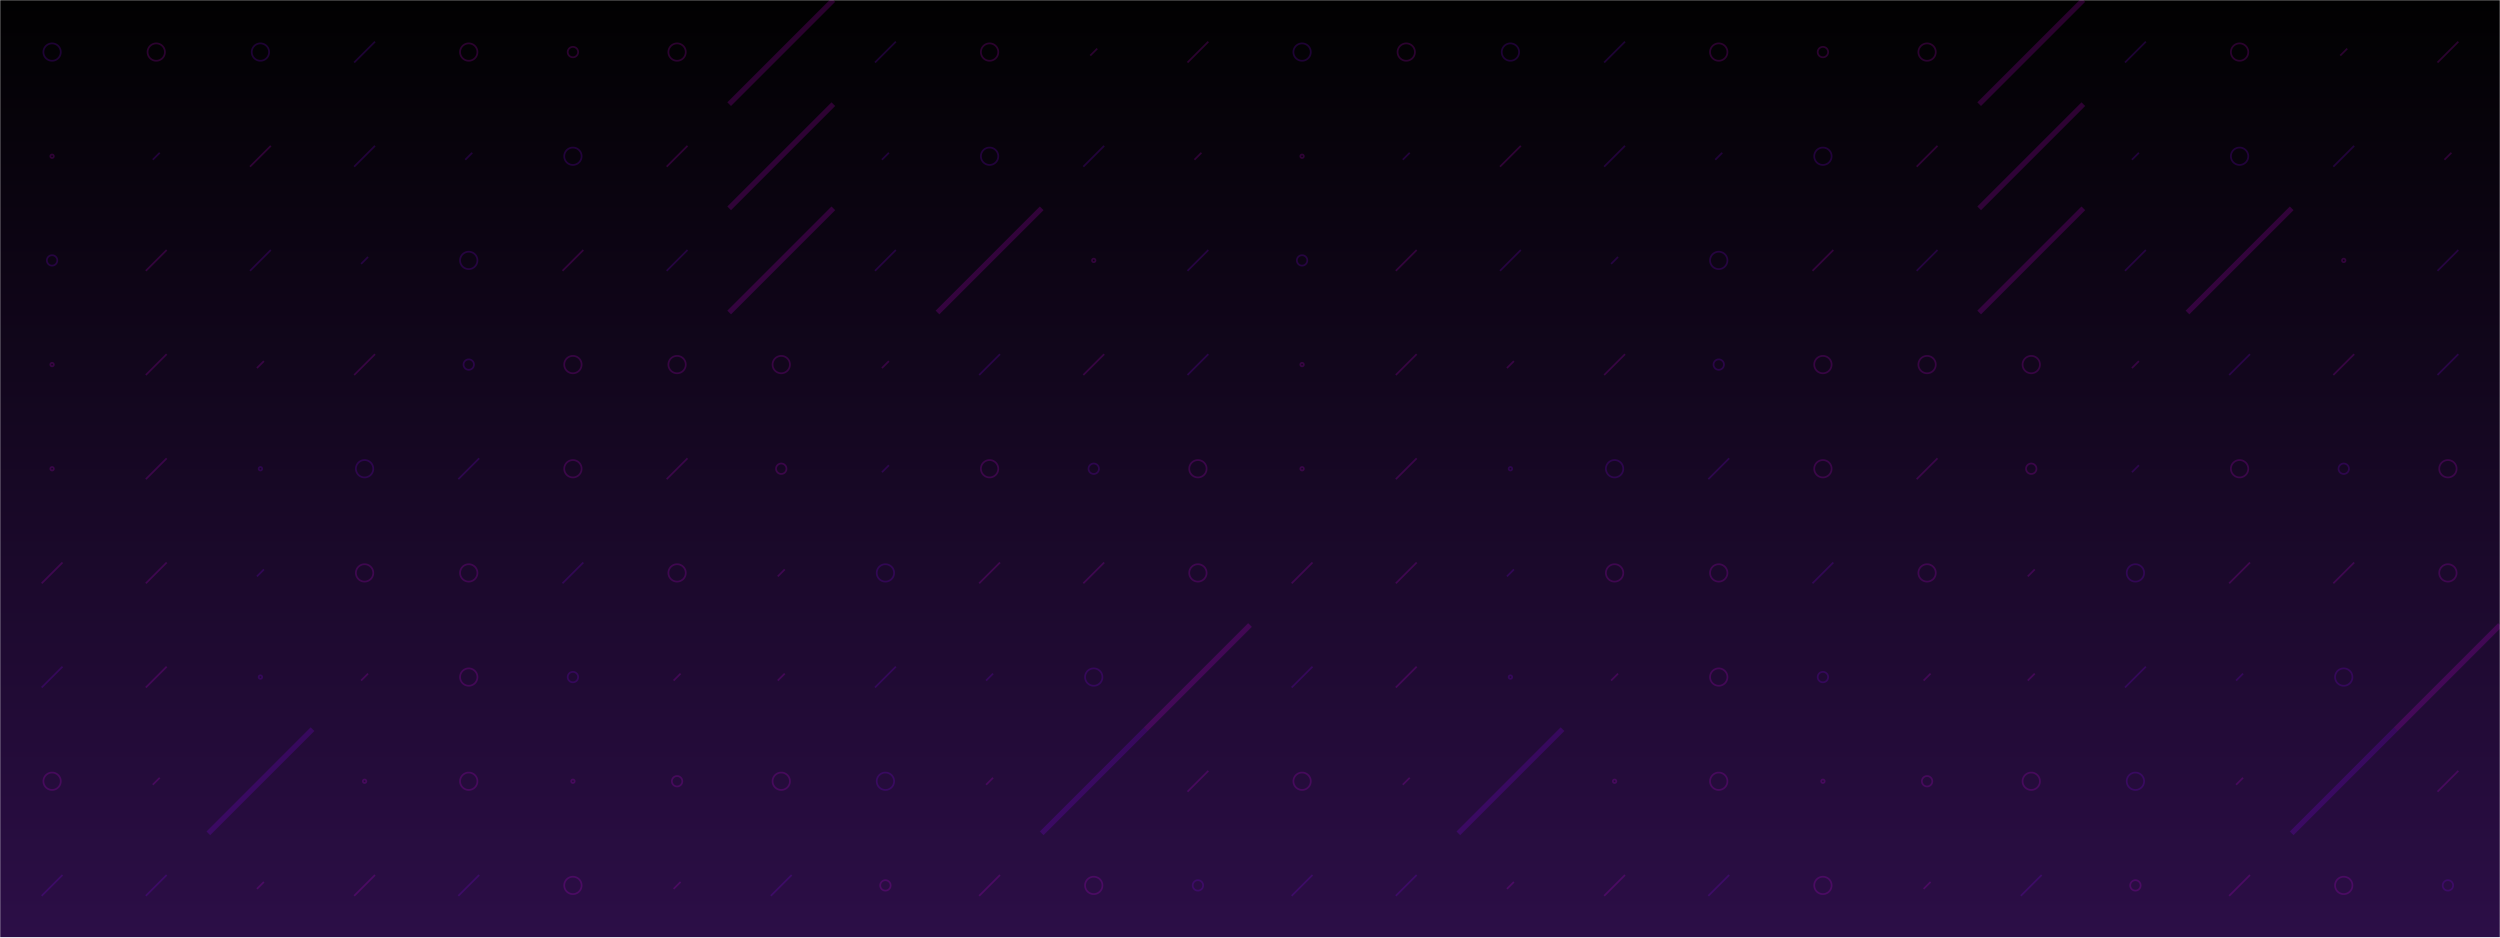 <svg xmlns="http://www.w3.org/2000/svg" version="1.1" xmlns:xlink="http://www.w3.org/1999/xlink" xmlns:svgjs="http://svgjs.com/svgjs" width="1440" height="540" preserveAspectRatio="none" viewBox="0 0 1440 540"><g mask="url(&quot;#SvgjsMask1643&quot;)" fill="none"><rect width="1440" height="540" x="0" y="0" fill="url(#SvgjsLinearGradient1644)"></rect><use xlink:href="#SvgjsSymbol1651" x="0" y="0"></use><use xlink:href="#SvgjsSymbol1651" x="720" y="0"></use></g><defs><mask id="SvgjsMask1643"><rect width="1440" height="540" fill="#ffffff"></rect></mask><linearGradient x1="50%" y1="100%" x2="50%" y2="0%" gradientUnits="userSpaceOnUse" id="SvgjsLinearGradient1644"><stop stop-color="rgba(44, 14, 71, 1)" offset="0"></stop><stop stop-color="rgba(1, 1, 1, 1)" offset="1"></stop></linearGradient><path d="M-1 0 a1 1 0 1 0 2 0 a1 1 0 1 0 -2 0z" id="SvgjsPath1646"></path><path d="M-3 0 a3 3 0 1 0 6 0 a3 3 0 1 0 -6 0z" id="SvgjsPath1647"></path><path d="M-5 0 a5 5 0 1 0 10 0 a5 5 0 1 0 -10 0z" id="SvgjsPath1645"></path><path d="M2 -2 L-2 2z" id="SvgjsPath1649"></path><path d="M6 -6 L-6 6z" id="SvgjsPath1648"></path><path d="M30 -30 L-30 30z" id="SvgjsPath1650"></path></defs><symbol id="SvgjsSymbol1651"><use xlink:href="#SvgjsPath1645" x="30" y="30" stroke="rgba(142, 0, 255, 0.19)"></use><use xlink:href="#SvgjsPath1646" x="30" y="90" stroke="rgba(238, 0, 255, 0.17)"></use><use xlink:href="#SvgjsPath1647" x="30" y="150" stroke="rgba(142, 0, 255, 0.19)"></use><use xlink:href="#SvgjsPath1646" x="30" y="210" stroke="rgba(238, 0, 255, 0.17)"></use><use xlink:href="#SvgjsPath1646" x="30" y="270" stroke="rgba(238, 0, 255, 0.17)"></use><use xlink:href="#SvgjsPath1648" x="30" y="330" stroke="rgba(238, 0, 255, 0.17)"></use><use xlink:href="#SvgjsPath1648" x="30" y="390" stroke="rgba(142, 0, 255, 0.19)"></use><use xlink:href="#SvgjsPath1645" x="30" y="450" stroke="rgba(238, 0, 255, 0.17)"></use><use xlink:href="#SvgjsPath1648" x="30" y="510" stroke="rgba(142, 0, 255, 0.19)"></use><use xlink:href="#SvgjsPath1645" x="90" y="30" stroke="rgba(238, 0, 255, 0.17)"></use><use xlink:href="#SvgjsPath1649" x="90" y="90" stroke="rgba(142, 0, 255, 0.19)"></use><use xlink:href="#SvgjsPath1648" x="90" y="150" stroke="rgba(238, 0, 255, 0.17)"></use><use xlink:href="#SvgjsPath1648" x="90" y="210" stroke="rgba(238, 0, 255, 0.17)"></use><use xlink:href="#SvgjsPath1648" x="90" y="270" stroke="rgba(238, 0, 255, 0.17)"></use><use xlink:href="#SvgjsPath1648" x="90" y="330" stroke="rgba(238, 0, 255, 0.17)"></use><use xlink:href="#SvgjsPath1648" x="90" y="390" stroke="rgba(238, 0, 255, 0.17)"></use><use xlink:href="#SvgjsPath1649" x="90" y="450" stroke="rgba(238, 0, 255, 0.17)"></use><use xlink:href="#SvgjsPath1648" x="90" y="510" stroke="rgba(142, 0, 255, 0.19)"></use><use xlink:href="#SvgjsPath1645" x="150" y="30" stroke="rgba(142, 0, 255, 0.19)"></use><use xlink:href="#SvgjsPath1648" x="150" y="90" stroke="rgba(238, 0, 255, 0.17)"></use><use xlink:href="#SvgjsPath1648" x="150" y="150" stroke="rgba(142, 0, 255, 0.19)"></use><use xlink:href="#SvgjsPath1649" x="150" y="210" stroke="rgba(238, 0, 255, 0.17)"></use><use xlink:href="#SvgjsPath1646" x="150" y="270" stroke="rgba(142, 0, 255, 0.19)"></use><use xlink:href="#SvgjsPath1649" x="150" y="330" stroke="rgba(142, 0, 255, 0.19)"></use><use xlink:href="#SvgjsPath1646" x="150" y="390" stroke="rgba(142, 0, 255, 0.19)"></use><use xlink:href="#SvgjsPath1650" x="150" y="450" stroke="rgba(142, 0, 255, 0.19)" stroke-width="3"></use><use xlink:href="#SvgjsPath1649" x="150" y="510" stroke="rgba(238, 0, 255, 0.17)"></use><use xlink:href="#SvgjsPath1648" x="210" y="30" stroke="rgba(142, 0, 255, 0.19)"></use><use xlink:href="#SvgjsPath1648" x="210" y="90" stroke="rgba(142, 0, 255, 0.19)"></use><use xlink:href="#SvgjsPath1649" x="210" y="150" stroke="rgba(142, 0, 255, 0.19)"></use><use xlink:href="#SvgjsPath1648" x="210" y="210" stroke="rgba(238, 0, 255, 0.17)"></use><use xlink:href="#SvgjsPath1645" x="210" y="270" stroke="rgba(142, 0, 255, 0.19)"></use><use xlink:href="#SvgjsPath1645" x="210" y="330" stroke="rgba(238, 0, 255, 0.17)"></use><use xlink:href="#SvgjsPath1649" x="210" y="390" stroke="rgba(238, 0, 255, 0.17)"></use><use xlink:href="#SvgjsPath1646" x="210" y="450" stroke="rgba(238, 0, 255, 0.17)"></use><use xlink:href="#SvgjsPath1648" x="210" y="510" stroke="rgba(238, 0, 255, 0.17)"></use><use xlink:href="#SvgjsPath1645" x="270" y="30" stroke="rgba(238, 0, 255, 0.17)"></use><use xlink:href="#SvgjsPath1649" x="270" y="90" stroke="rgba(142, 0, 255, 0.19)"></use><use xlink:href="#SvgjsPath1645" x="270" y="150" stroke="rgba(142, 0, 255, 0.19)"></use><use xlink:href="#SvgjsPath1647" x="270" y="210" stroke="rgba(142, 0, 255, 0.19)"></use><use xlink:href="#SvgjsPath1648" x="270" y="270" stroke="rgba(142, 0, 255, 0.19)"></use><use xlink:href="#SvgjsPath1645" x="270" y="330" stroke="rgba(238, 0, 255, 0.17)"></use><use xlink:href="#SvgjsPath1645" x="270" y="390" stroke="rgba(238, 0, 255, 0.17)"></use><use xlink:href="#SvgjsPath1645" x="270" y="450" stroke="rgba(238, 0, 255, 0.17)"></use><use xlink:href="#SvgjsPath1648" x="270" y="510" stroke="rgba(142, 0, 255, 0.19)"></use><use xlink:href="#SvgjsPath1647" x="330" y="30" stroke="rgba(238, 0, 255, 0.17)"></use><use xlink:href="#SvgjsPath1645" x="330" y="90" stroke="rgba(142, 0, 255, 0.19)"></use><use xlink:href="#SvgjsPath1648" x="330" y="150" stroke="rgba(238, 0, 255, 0.17)"></use><use xlink:href="#SvgjsPath1645" x="330" y="210" stroke="rgba(238, 0, 255, 0.17)"></use><use xlink:href="#SvgjsPath1645" x="330" y="270" stroke="rgba(238, 0, 255, 0.17)"></use><use xlink:href="#SvgjsPath1648" x="330" y="330" stroke="rgba(142, 0, 255, 0.19)"></use><use xlink:href="#SvgjsPath1647" x="330" y="390" stroke="rgba(142, 0, 255, 0.19)"></use><use xlink:href="#SvgjsPath1646" x="330" y="450" stroke="rgba(238, 0, 255, 0.17)"></use><use xlink:href="#SvgjsPath1645" x="330" y="510" stroke="rgba(238, 0, 255, 0.17)"></use><use xlink:href="#SvgjsPath1645" x="390" y="30" stroke="rgba(238, 0, 255, 0.17)"></use><use xlink:href="#SvgjsPath1648" x="390" y="90" stroke="rgba(238, 0, 255, 0.17)"></use><use xlink:href="#SvgjsPath1648" x="390" y="150" stroke="rgba(142, 0, 255, 0.19)"></use><use xlink:href="#SvgjsPath1645" x="390" y="210" stroke="rgba(238, 0, 255, 0.17)"></use><use xlink:href="#SvgjsPath1648" x="390" y="270" stroke="rgba(238, 0, 255, 0.17)"></use><use xlink:href="#SvgjsPath1645" x="390" y="330" stroke="rgba(238, 0, 255, 0.17)"></use><use xlink:href="#SvgjsPath1649" x="390" y="390" stroke="rgba(238, 0, 255, 0.17)"></use><use xlink:href="#SvgjsPath1647" x="390" y="450" stroke="rgba(238, 0, 255, 0.17)"></use><use xlink:href="#SvgjsPath1649" x="390" y="510" stroke="rgba(238, 0, 255, 0.17)"></use><use xlink:href="#SvgjsPath1650" x="450" y="30" stroke="rgba(238, 0, 255, 0.17)" stroke-width="3"></use><use xlink:href="#SvgjsPath1650" x="450" y="90" stroke="rgba(238, 0, 255, 0.17)" stroke-width="3"></use><use xlink:href="#SvgjsPath1650" x="450" y="150" stroke="rgba(238, 0, 255, 0.17)" stroke-width="3"></use><use xlink:href="#SvgjsPath1645" x="450" y="210" stroke="rgba(238, 0, 255, 0.17)"></use><use xlink:href="#SvgjsPath1647" x="450" y="270" stroke="rgba(238, 0, 255, 0.17)"></use><use xlink:href="#SvgjsPath1649" x="450" y="330" stroke="rgba(238, 0, 255, 0.17)"></use><use xlink:href="#SvgjsPath1649" x="450" y="390" stroke="rgba(238, 0, 255, 0.17)"></use><use xlink:href="#SvgjsPath1645" x="450" y="450" stroke="rgba(238, 0, 255, 0.17)"></use><use xlink:href="#SvgjsPath1648" x="450" y="510" stroke="rgba(142, 0, 255, 0.19)"></use><use xlink:href="#SvgjsPath1648" x="510" y="30" stroke="rgba(142, 0, 255, 0.19)"></use><use xlink:href="#SvgjsPath1649" x="510" y="90" stroke="rgba(142, 0, 255, 0.19)"></use><use xlink:href="#SvgjsPath1648" x="510" y="150" stroke="rgba(142, 0, 255, 0.19)"></use><use xlink:href="#SvgjsPath1649" x="510" y="210" stroke="rgba(238, 0, 255, 0.17)"></use><use xlink:href="#SvgjsPath1649" x="510" y="270" stroke="rgba(142, 0, 255, 0.19)"></use><use xlink:href="#SvgjsPath1645" x="510" y="330" stroke="rgba(142, 0, 255, 0.19)"></use><use xlink:href="#SvgjsPath1648" x="510" y="390" stroke="rgba(142, 0, 255, 0.19)"></use><use xlink:href="#SvgjsPath1645" x="510" y="450" stroke="rgba(142, 0, 255, 0.19)"></use><use xlink:href="#SvgjsPath1647" x="510" y="510" stroke="rgba(238, 0, 255, 0.17)"></use><use xlink:href="#SvgjsPath1645" x="570" y="30" stroke="rgba(238, 0, 255, 0.17)"></use><use xlink:href="#SvgjsPath1645" x="570" y="90" stroke="rgba(142, 0, 255, 0.19)"></use><use xlink:href="#SvgjsPath1650" x="570" y="150" stroke="rgba(238, 0, 255, 0.17)" stroke-width="3"></use><use xlink:href="#SvgjsPath1648" x="570" y="210" stroke="rgba(142, 0, 255, 0.19)"></use><use xlink:href="#SvgjsPath1645" x="570" y="270" stroke="rgba(238, 0, 255, 0.17)"></use><use xlink:href="#SvgjsPath1648" x="570" y="330" stroke="rgba(238, 0, 255, 0.17)"></use><use xlink:href="#SvgjsPath1649" x="570" y="390" stroke="rgba(142, 0, 255, 0.19)"></use><use xlink:href="#SvgjsPath1649" x="570" y="450" stroke="rgba(238, 0, 255, 0.17)"></use><use xlink:href="#SvgjsPath1648" x="570" y="510" stroke="rgba(238, 0, 255, 0.17)"></use><use xlink:href="#SvgjsPath1649" x="630" y="30" stroke="rgba(238, 0, 255, 0.17)"></use><use xlink:href="#SvgjsPath1648" x="630" y="90" stroke="rgba(142, 0, 255, 0.19)"></use><use xlink:href="#SvgjsPath1646" x="630" y="150" stroke="rgba(238, 0, 255, 0.17)"></use><use xlink:href="#SvgjsPath1648" x="630" y="210" stroke="rgba(238, 0, 255, 0.17)"></use><use xlink:href="#SvgjsPath1647" x="630" y="270" stroke="rgba(142, 0, 255, 0.19)"></use><use xlink:href="#SvgjsPath1648" x="630" y="330" stroke="rgba(238, 0, 255, 0.17)"></use><use xlink:href="#SvgjsPath1645" x="630" y="390" stroke="rgba(142, 0, 255, 0.19)"></use><use xlink:href="#SvgjsPath1650" x="630" y="450" stroke="rgba(142, 0, 255, 0.19)" stroke-width="3"></use><use xlink:href="#SvgjsPath1645" x="630" y="510" stroke="rgba(238, 0, 255, 0.17)"></use><use xlink:href="#SvgjsPath1648" x="690" y="30" stroke="rgba(238, 0, 255, 0.17)"></use><use xlink:href="#SvgjsPath1649" x="690" y="90" stroke="rgba(238, 0, 255, 0.17)"></use><use xlink:href="#SvgjsPath1648" x="690" y="150" stroke="rgba(142, 0, 255, 0.19)"></use><use xlink:href="#SvgjsPath1648" x="690" y="210" stroke="rgba(142, 0, 255, 0.19)"></use><use xlink:href="#SvgjsPath1645" x="690" y="270" stroke="rgba(238, 0, 255, 0.17)"></use><use xlink:href="#SvgjsPath1645" x="690" y="330" stroke="rgba(238, 0, 255, 0.17)"></use><use xlink:href="#SvgjsPath1650" x="690" y="390" stroke="rgba(238, 0, 255, 0.17)" stroke-width="3"></use><use xlink:href="#SvgjsPath1648" x="690" y="450" stroke="rgba(238, 0, 255, 0.17)"></use><use xlink:href="#SvgjsPath1647" x="690" y="510" stroke="rgba(142, 0, 255, 0.19)"></use></symbol></svg>